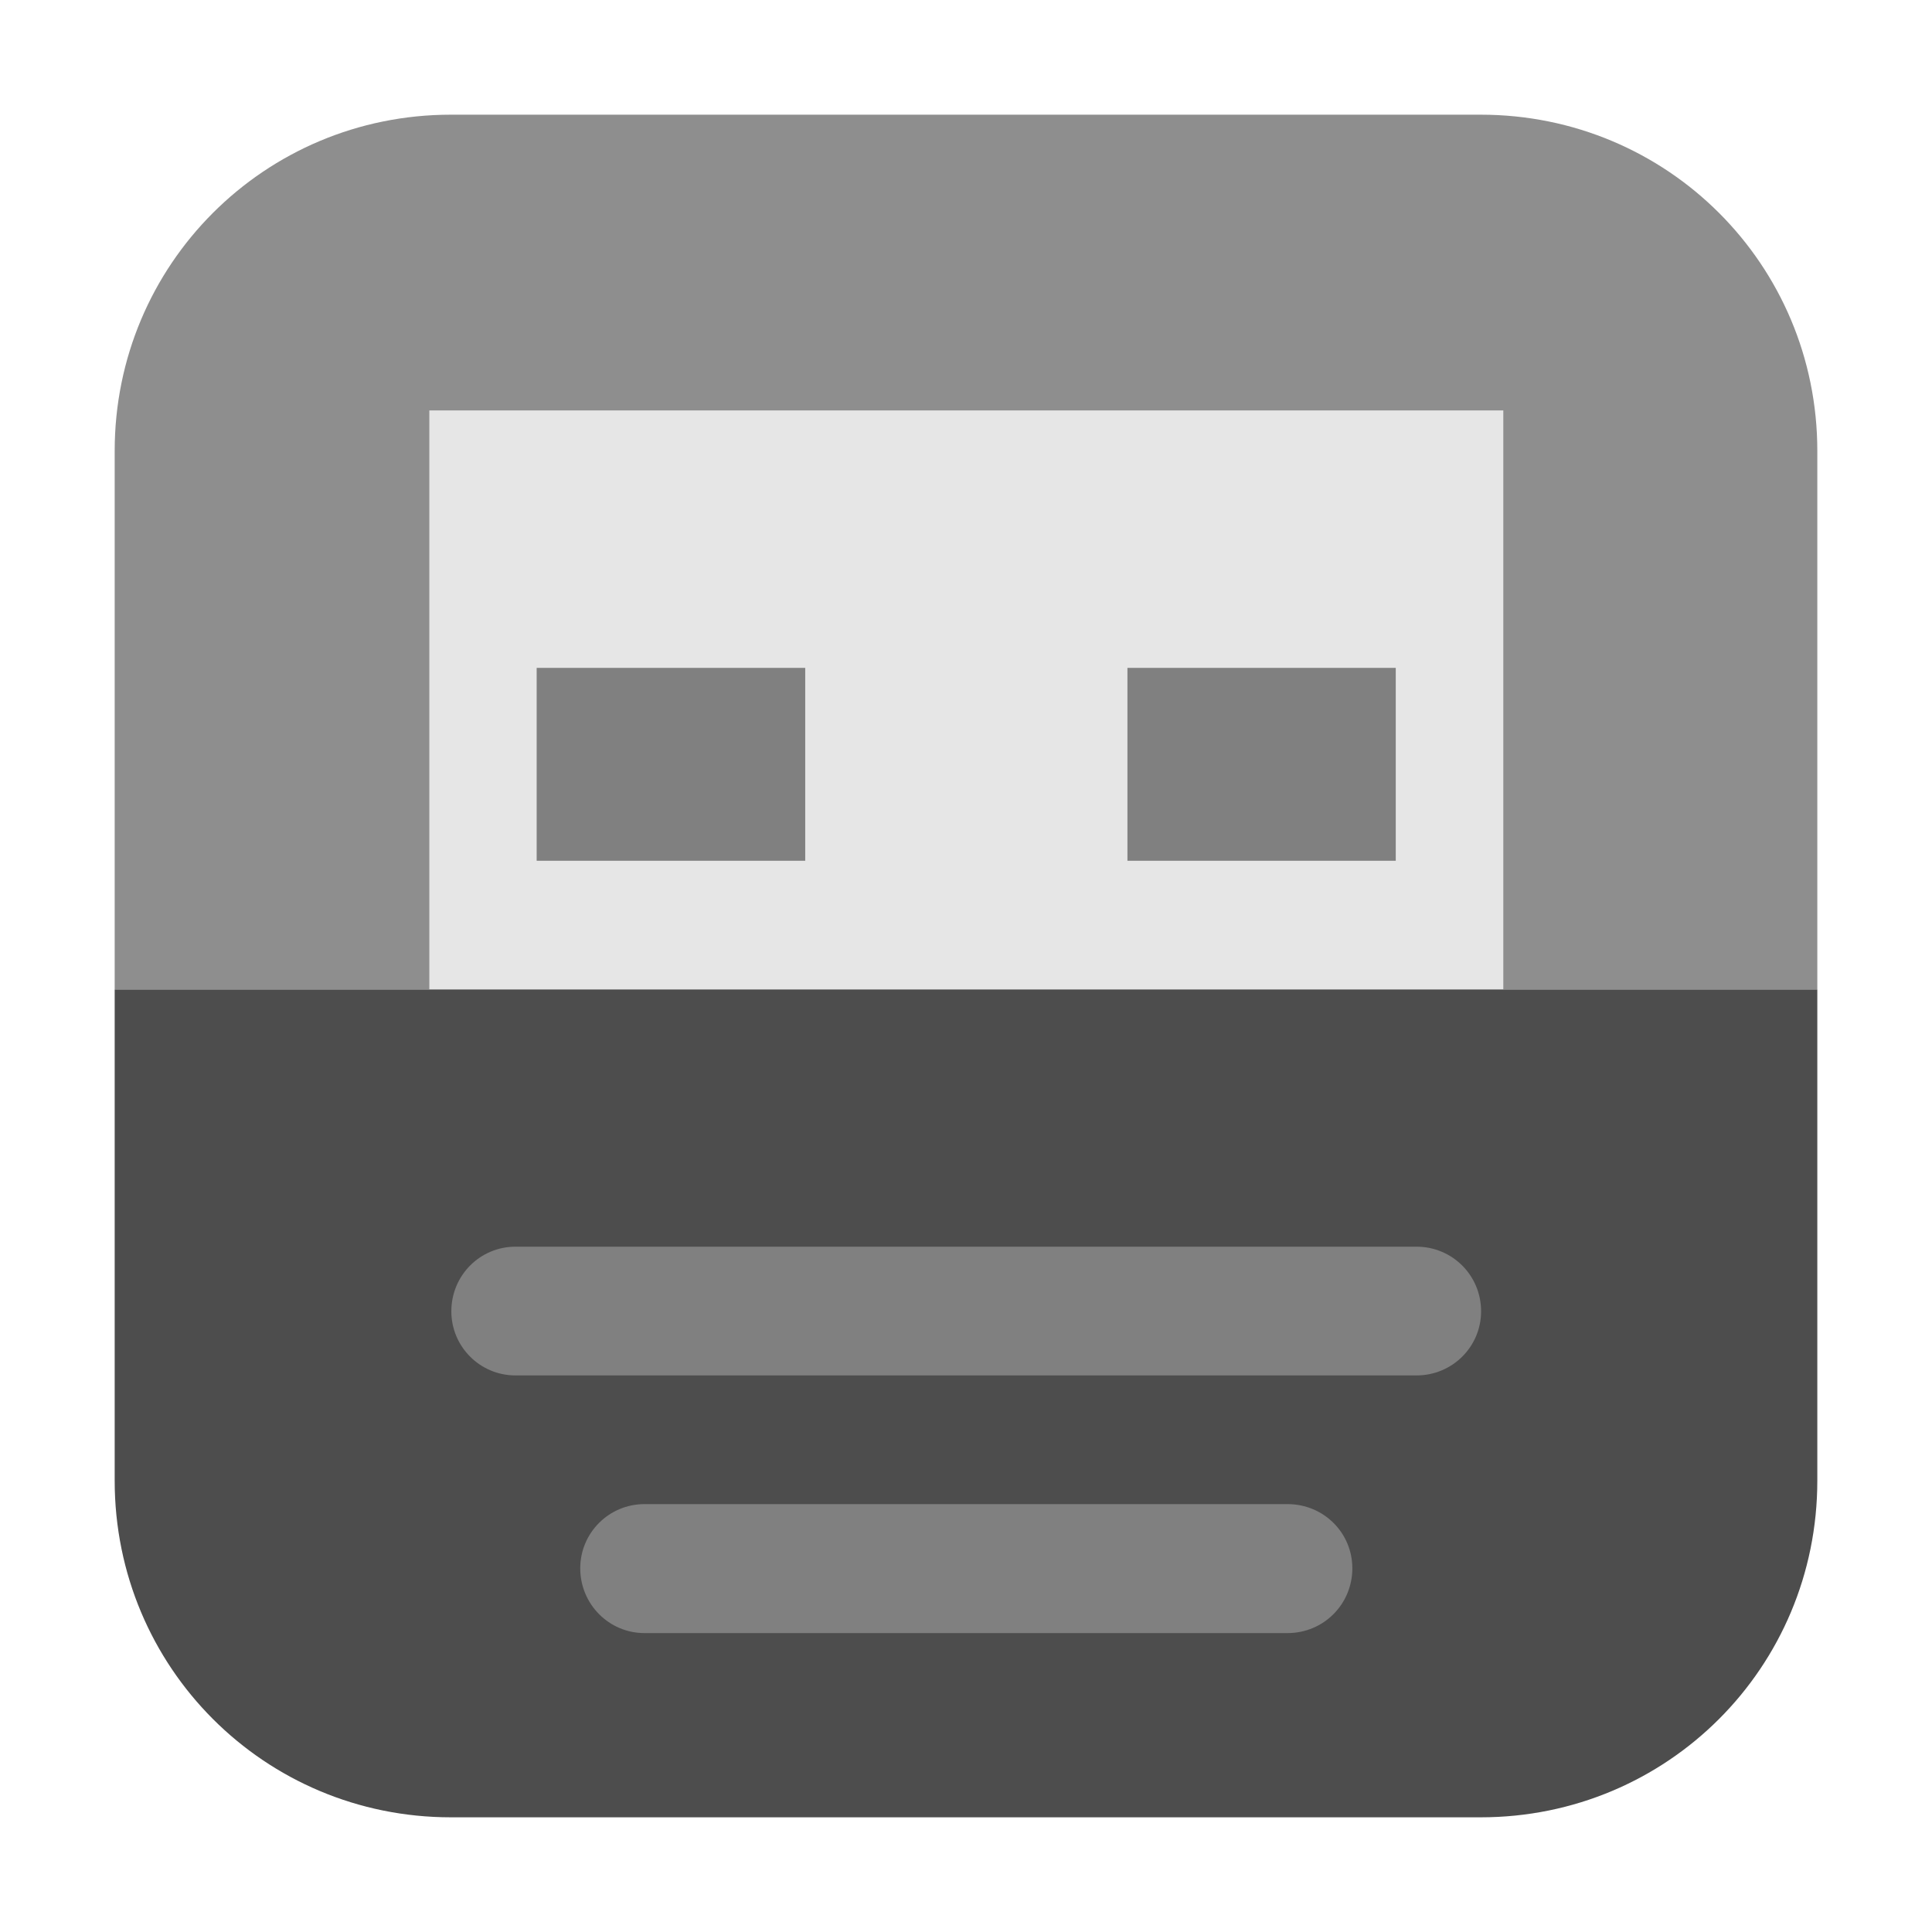 <?xml version="1.0" encoding="UTF-8"?>
<svg xmlns="http://www.w3.org/2000/svg" xmlns:xlink="http://www.w3.org/1999/xlink" width="36pt" height="36pt" viewBox="0 0 36 36" version="1.1">
<g id="surface1">
<path style=" stroke:none;fill-rule:evenodd;fill:rgb(55.686%,55.686%,55.686%);fill-opacity:1;" d="M 8.402 2.137 C 4.93 2.137 2.137 4.93 2.137 8.402 L 2.137 18.438 L 33.863 18.438 L 33.863 8.402 C 33.863 4.93 31.07 2.137 27.59 2.137 Z M 8.402 2.137 "/>
<path style=" stroke:none;fill-rule:nonzero;fill:rgb(90.196%,90.196%,90.196%);fill-opacity:1;" d="M 8 7.648 L 28.012 7.648 L 28.012 19.633 L 8 19.633 Z M 8 7.648 "/>
<path style=" stroke:none;fill-rule:nonzero;fill:rgb(50.196%,50.196%,50.196%);fill-opacity:1;" d="M 10 12.445 L 15.004 12.445 L 15.004 16.039 L 10 16.039 Z M 10 12.445 "/>
<path style=" stroke:none;fill-rule:nonzero;fill:rgb(50.196%,50.196%,50.196%);fill-opacity:1;" d="M 21.008 12.445 L 26.008 12.445 L 26.008 16.039 L 21.008 16.039 Z M 21.008 12.445 "/>
<path style=" stroke:none;fill-rule:evenodd;fill:rgb(30.196%,30.196%,30.196%);fill-opacity:1;" d="M 33.863 18.438 L 2.137 18.438 L 2.137 27.59 C 2.137 31.07 4.93 33.863 8.402 33.863 L 27.59 33.863 C 31.07 33.863 33.863 31.07 33.863 27.59 Z M 33.863 18.438 "/>
<path style=" stroke:none;fill-rule:nonzero;fill:rgb(50.196%,50.196%,50.196%);fill-opacity:1;" d="M 9.605 23.23 L 26.395 23.23 C 27.062 23.23 27.598 23.766 27.598 24.434 C 27.598 25.094 27.062 25.629 26.395 25.629 L 9.605 25.629 C 8.945 25.629 8.41 25.094 8.41 24.434 C 8.41 23.766 8.945 23.23 9.605 23.23 Z M 9.605 23.23 "/>
<path style=" stroke:none;fill-rule:nonzero;fill:rgb(50.196%,50.196%,50.196%);fill-opacity:1;" d="M 12.008 28.027 L 23.992 28.027 C 24.664 28.027 25.199 28.562 25.199 29.223 C 25.199 29.891 24.664 30.43 23.992 30.43 L 12.008 30.43 C 11.348 30.43 10.812 29.891 10.812 29.223 C 10.812 28.562 11.348 28.027 12.008 28.027 Z M 12.008 28.027 "/>
</g>
</svg>
